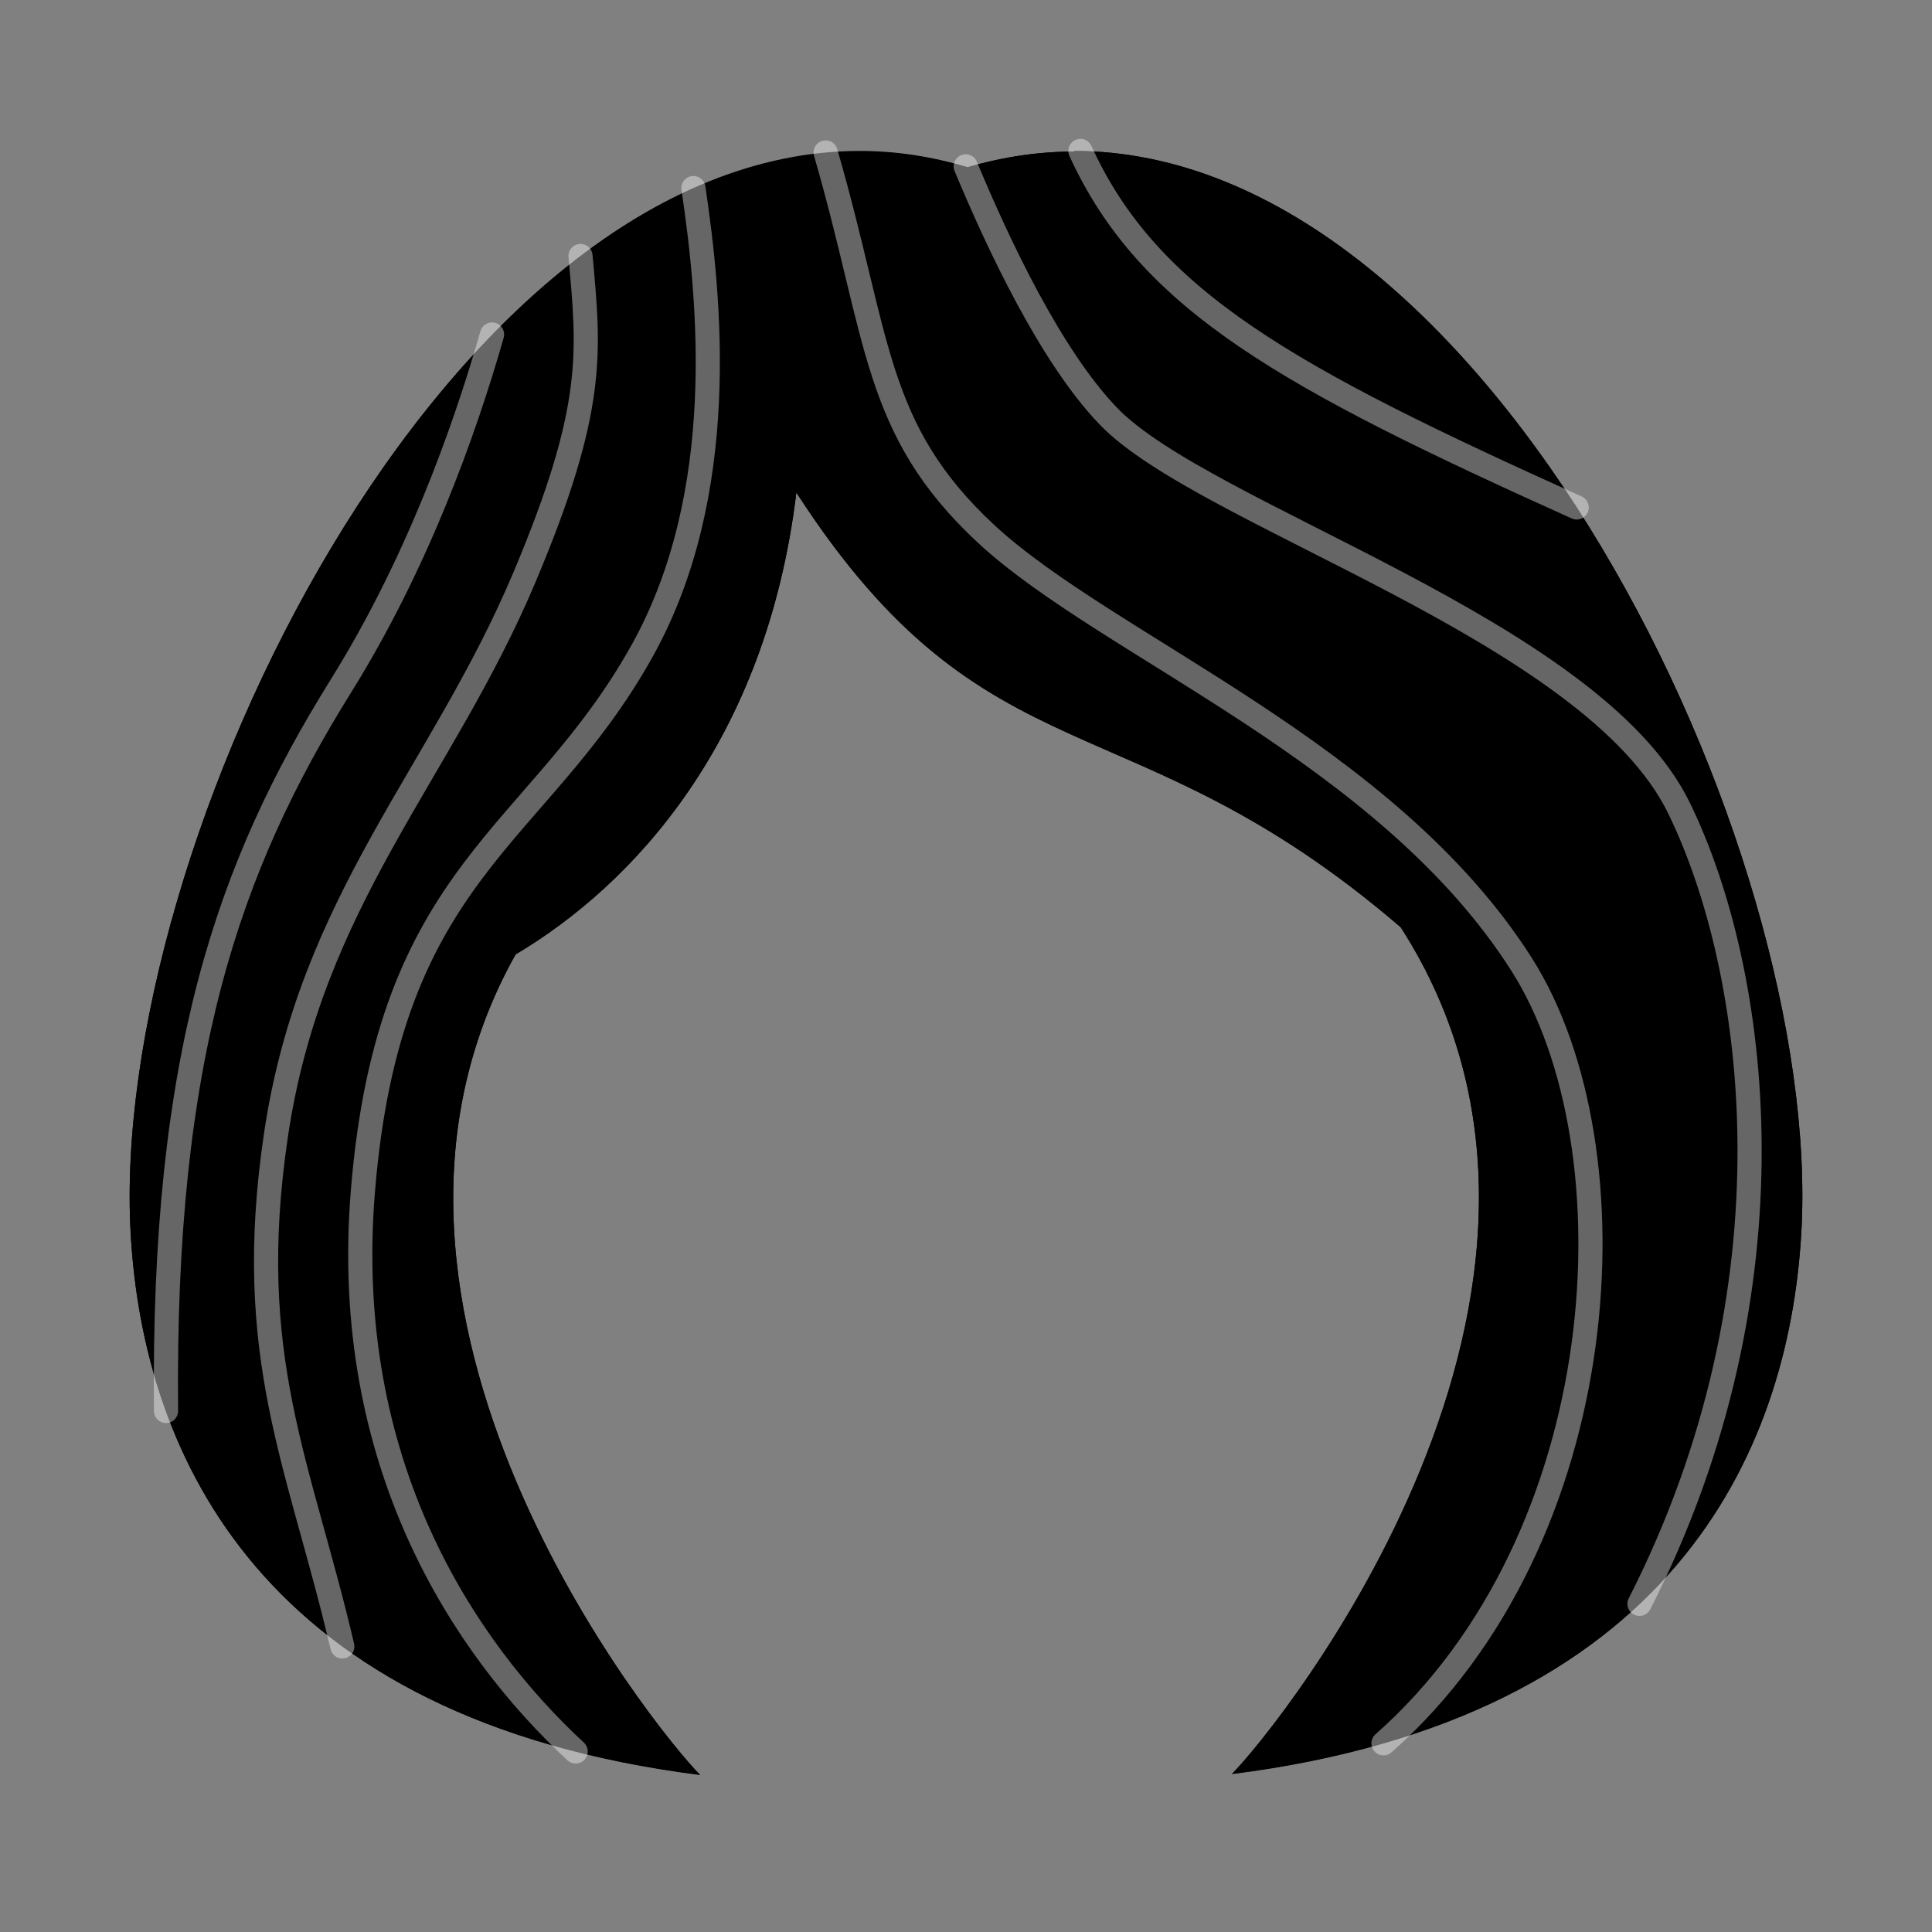 <?xml version="1.0" encoding="UTF-8"?>
<svg id="face" xmlns="http://www.w3.org/2000/svg" width="640" height="640" xmlns:xlink="http://www.w3.org/1999/xlink" viewBox="0 0 640 640">
  <rect x="0" y="0" width="640" height="640" fill="#808080" stroke="none"/>
  <defs>
    <symbol id="hair-11" viewBox="0 0 554 538">
      <g>
        <path d="M178.8,532.5c-59.3-9.3-104.3-31.5-133.9-66.1-24.4-28.6-38.1-64.8-40.6-107.8-2.4-41.9,7.8-94.7,28.6-148.7,21.6-55.8,52.4-106.6,86.8-143C158.6,25.7,200.8,4,241.8,4s23.1,1.7,34.4,5c.4,.1,.8,.2,1.1,.2s.8,0,1.1-.2c11.3-3.4,22.9-5.1,34.4-5.1,40.9,0,82.9,21.7,121.6,62.6,34.4,36.4,65.2,87.2,86.7,143,20.8,54,31,106.9,28.6,148.8-2.5,43-16.1,79.2-40.6,107.8-29.6,34.6-74.6,56.8-133.9,66.1,13.1-16,38.4-50.8,56-94,12.6-30.9,19.2-60.7,19.6-88.8,.5-34.5-8.4-66.3-26.5-94.5-.2-.3-.5-.6-.8-.9-38.5-33.1-69.4-46.6-96.6-58.5-37.4-16.3-67-29.3-102.8-84.7-.7-1.2-2-1.8-3.4-1.8s-.6,0-.9,.1c-1.6,.4-2.9,1.7-3.1,3.4-10.9,89.9-61.8,132.6-91.1,150-.6,.4-1.1,.9-1.4,1.5-15.5,27.8-22.6,58.8-20.9,92.4,1.4,27.2,8.4,56.1,21,85.8,17.5,41.3,41.7,74.6,54.4,90.1Z"/>
        <path d="M312.8,8c20.5,0,41.3,5.6,61.9,16.5,19.4,10.3,38.5,25.4,56.8,44.8,34,36.1,64.5,86.4,85.9,141.7,10.1,26.3,17.8,52.5,22.6,77.8,4.9,25.5,6.8,48.9,5.6,69.4-1.1,19.3-4.6,37.5-10.4,54.2-6.7,19.2-16.5,36.4-29.2,51.2-27.2,31.8-67.9,53-121.1,63,14.1-18.3,34.7-49.1,50-86.7,12.8-31.3,19.5-61.7,19.9-90.2,.5-35.3-8.6-67.9-27.2-96.7-.4-.6-.9-1.2-1.5-1.7-38.9-33.5-70.1-47.1-97.6-59.1-36.8-16.1-65.9-28.8-101.1-83.2-1.5-2.3-4-3.7-6.7-3.7s-1.2,0-1.8,.2c-3.3,.8-5.7,3.5-6.1,6.8-10.7,88.2-60.5,130-89.2,147.1-1.2,.7-2.2,1.7-2.9,3-15.9,28.4-23.1,60.2-21.4,94.5,1.4,27.7,8.6,57,21.3,87.2,15.2,35.8,34.8,65.1,48.4,82.8-53.2-10-93.9-31.1-121.1-63-12.7-14.8-22.5-32-29.2-51.2-5.8-16.7-9.3-34.9-10.4-54.2-1.2-20.5,.7-43.8,5.7-69.3,4.9-25.3,12.5-51.4,22.7-77.7,21.4-55.3,51.9-105.6,86-141.7,18.4-19.5,37.6-34.6,57-45,20.6-11,41.5-16.6,62.1-16.6,11.1,0,22.3,1.6,33.3,4.9,.7,.2,1.5,.3,2.3,.3s1.5-.1,2.3-.3c11-3.2,22.2-4.9,33.3-4.9m0-8c-11.7,0-23.5,1.7-35.5,5.2C265.3,1.7,253.4,0,241.8,0,104.6,0-7.1,230.4,.3,358.9c4.2,73.4,43.6,160.7,188.6,179.1-14.6-14.6-127.3-153.7-61.1-271.8,38.7-23,83-70.2,93-153,63.3,97.9,110.4,66.8,200.2,144,77.1,119.8-40.9,265.5-55.9,280.5,145-18.4,184.3-105.7,188.6-179.1C561.1,230.2,449.9,0,312.8,0h0Z"/>
      </g>
    </symbol>
    <symbol id="hair-12" viewBox="0 0 554 542">
      <g>
        <g>
          <path d="M178.8,536.5c-59.3-9.3-104.3-31.5-133.9-66.1-24.4-28.6-38.1-64.8-40.6-107.8-2.4-41.9,7.8-94.7,28.6-148.7,21.6-55.8,52.4-106.6,86.8-143C158.6,29.7,200.8,8,241.8,8s23.1,1.7,34.4,5c.4,.1,.8,.2,1.1,.2s.8,0,1.1-.2c11.3-3.4,22.9-5.1,34.4-5.1,40.9,0,82.9,21.7,121.6,62.6,34.4,36.4,65.2,87.2,86.7,143,20.8,54,31,106.9,28.6,148.8-2.5,43-16.1,79.2-40.6,107.8-29.6,34.6-74.6,56.8-133.9,66.1,13.1-16,38.4-50.8,56-94,12.6-30.9,19.2-60.7,19.6-88.8,.5-34.5-8.4-66.3-26.5-94.5-.2-.3-.5-.6-.8-.9-38.5-33.1-69.4-46.6-96.6-58.5-37.4-16.3-67-29.3-102.8-84.7-.7-1.2-2-1.8-3.4-1.8s-.6,0-.9,.1c-1.6,.4-2.9,1.7-3.1,3.4-10.9,89.9-61.8,132.6-91.1,150-.6,.4-1.1,.9-1.4,1.5-15.5,27.8-22.6,58.8-20.9,92.4,1.4,27.2,8.4,56.1,21,85.8,17.5,41.3,41.7,74.6,54.4,90.1Z"/>
          <path d="M312.8,12c20.5,0,41.3,5.6,61.9,16.5,19.4,10.3,38.5,25.4,56.8,44.8,34,36.1,64.5,86.4,85.9,141.7,10.1,26.3,17.8,52.5,22.6,77.8,4.9,25.5,6.8,48.9,5.6,69.4-1.1,19.3-4.6,37.5-10.4,54.2-6.7,19.2-16.5,36.4-29.2,51.2-27.2,31.8-67.9,53-121.1,63,14.1-18.3,34.7-49.1,50-86.7,12.8-31.3,19.5-61.7,19.9-90.2,.5-35.3-8.6-67.9-27.2-96.7-.4-.6-.9-1.2-1.5-1.7-38.9-33.5-70.1-47.1-97.6-59.1-36.8-16.1-65.9-28.8-101.1-83.2-1.5-2.3-4-3.7-6.7-3.7s-1.2,0-1.8,.2c-3.3,.8-5.7,3.5-6.1,6.8-10.7,88.2-60.5,130-89.2,147.1-1.2,.7-2.2,1.7-2.9,3-15.9,28.4-23.1,60.2-21.4,94.5,1.4,27.7,8.6,57,21.3,87.2,15.2,35.8,34.8,65.1,48.4,82.8-53.2-10-93.9-31.1-121.1-63-12.7-14.8-22.5-32-29.2-51.2-5.8-16.7-9.3-34.9-10.4-54.2-1.2-20.5,.7-43.8,5.7-69.3,4.9-25.3,12.5-51.4,22.7-77.7,21.4-55.3,51.9-105.6,86-141.7,18.4-19.5,37.6-34.6,57-45,20.6-11,41.5-16.6,62.1-16.6,11.1,0,22.3,1.6,33.3,4.9,.7,.2,1.5,.3,2.3,.3s1.5-.1,2.3-.3c11-3.2,22.2-4.9,33.3-4.9m0-8c-11.7,0-23.5,1.7-35.5,5.2-12-3.5-23.9-5.2-35.5-5.2C104.6,4-7.1,234.4,.3,362.8c4.2,73.4,43.6,160.7,188.6,179.1-14.6-14.6-127.3-153.7-61.1-271.8,38.7-23,83-70.2,93-153,63.3,97.9,110.4,66.8,200.2,144,77.1,119.8-40.9,265.5-55.9,280.5,145-18.4,184.3-105.7,188.6-179.1C561.1,234.2,449.9,4,312.8,4h0Z"/>
        </g>
        <path d="M120,64.8c-9.3,32.6-25.1,76.4-50.1,116.5-37.4,60.1-59.1,122.4-57.9,240.1h0" fill="none" stroke="rgba(255, 255, 255, .4)" stroke-linecap="round" stroke-linejoin="round" stroke-width="8"/>
        <path d="M186.7,16.3c5.4,36.3,12.2,101.1-17.1,153.5-34.7,62.1-83.8,72.2-92.4,179-7.3,89.8,33.4,151,70.5,185.4" fill="none" stroke="rgba(255, 255, 255, .4)" stroke-linecap="round" stroke-linejoin="round" stroke-width="8"/>
        <path d="M149.3,38.8c2.9,31.9,5.1,50.3-18.6,106.5-27.4,65-70.8,106.9-82.3,184.8-10.9,73.6,7.8,108.6,22,169.3h0" fill="none" stroke="rgba(255, 255, 255, .4)" stroke-linecap="round" stroke-linejoin="round" stroke-width="8"/>
        <path d="M230.5,4.5c17.9,61.7,15.7,91.5,53.1,126.3,40.4,37.5,132.8,72.2,177.6,142.9,38.4,60.8,31.1,189.8-45.9,257.8h0" fill="none" stroke="rgba(255, 255, 255, .4)" stroke-linecap="round" stroke-linejoin="round" stroke-width="8"/>
        <path d="M276.9,9.1c11,26.4,28.3,63,47.2,82.7,31.8,33.2,160.3,70.8,189.1,129.9,26.2,53.7,40.5,158.4-13.1,263.6" fill="none" stroke="rgba(255, 255, 255, .4)" stroke-linecap="round" stroke-linejoin="round" stroke-width="8"/>
        <path d="M314.9,4c22.7,49.7,68.7,75,164.4,118.1h0" fill="none" stroke="rgba(255, 255, 255, .4)" stroke-linecap="round" stroke-linejoin="round" stroke-width="8"/>
      </g>
    </symbol>
  </defs>
  <use width="554" height="538" transform="translate(43 50)" xlink:href="#hair-11"/>
  <use width="554" height="542" transform="translate(43 46)" xlink:href="#hair-12"/>
</svg>